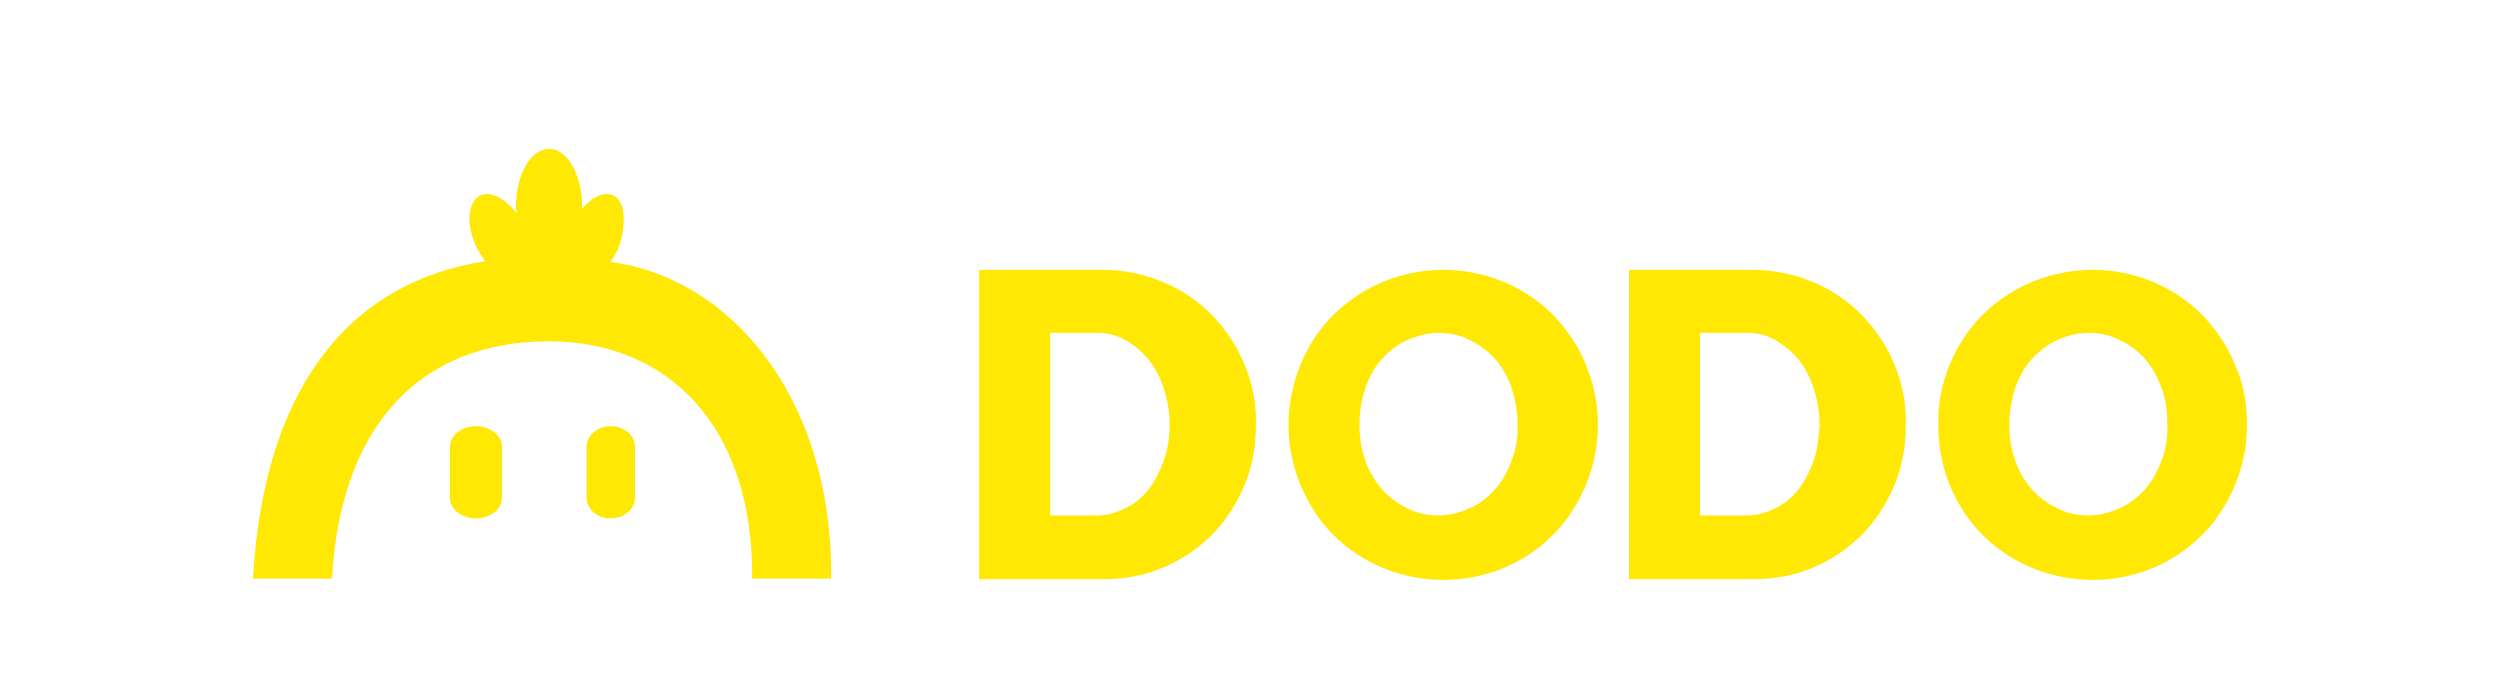 <svg width="168" height="47" viewBox="0 0 168 47" fill="none" xmlns="http://www.w3.org/2000/svg">
<path fill-rule="evenodd" clip-rule="evenodd" d="M101.583 30.938C101.29 31.717 100.95 32.349 100.463 32.885C99.976 33.421 99.44 33.859 98.759 34.151C98.126 34.443 97.395 34.638 96.665 34.638C95.935 34.638 95.204 34.492 94.572 34.151C93.939 33.859 93.354 33.421 92.868 32.885C92.381 32.301 91.991 31.668 91.748 30.938C91.456 30.159 91.358 29.331 91.358 28.503C91.358 27.627 91.504 26.848 91.748 26.069C92.04 25.29 92.381 24.657 92.868 24.121C93.354 23.586 93.89 23.148 94.572 22.855C95.253 22.563 95.935 22.369 96.665 22.369C97.395 22.369 98.126 22.515 98.759 22.855C99.392 23.148 99.976 23.586 100.463 24.121C100.95 24.657 101.29 25.29 101.583 26.069C101.826 26.848 101.972 27.627 101.972 28.503C102.021 29.38 101.875 30.207 101.583 30.938ZM106.549 24.462C106.062 23.245 105.283 22.125 104.358 21.151C102.41 19.204 99.732 18.133 97.006 18.133C94.231 18.133 91.602 19.204 89.605 21.151C88.68 22.076 87.901 23.245 87.415 24.462C86.879 25.728 86.587 27.14 86.587 28.552C86.587 30.012 86.879 31.327 87.415 32.642C87.95 33.907 88.68 35.027 89.605 35.952C91.553 37.9 94.231 38.971 97.006 38.971C99.781 38.971 102.41 37.9 104.358 35.952C105.283 35.027 106.013 33.907 106.549 32.642C107.084 31.376 107.376 30.012 107.376 28.552C107.376 27.091 107.084 25.728 106.549 24.462ZM78.213 30.938C77.969 31.619 77.628 32.301 77.19 32.885C76.752 33.421 76.265 33.859 75.632 34.151C75.048 34.443 74.415 34.638 73.733 34.638H70.569V22.369H73.733C74.415 22.369 75.048 22.515 75.632 22.855C76.216 23.196 76.752 23.634 77.19 24.17C77.628 24.706 77.969 25.387 78.213 26.117C78.456 26.896 78.602 27.675 78.602 28.552C78.602 29.428 78.456 30.207 78.213 30.938ZM83.617 24.462C83.13 23.245 82.351 22.125 81.426 21.151C80.501 20.226 79.381 19.447 78.164 18.96C76.898 18.425 75.535 18.133 74.123 18.133H65.797V38.922H74.123C75.535 38.922 76.898 38.679 78.164 38.143C79.43 37.608 80.501 36.877 81.426 35.952C82.351 35.027 83.081 33.907 83.617 32.642C84.153 31.376 84.396 30.012 84.396 28.601C84.445 27.091 84.153 25.728 83.617 24.462ZM145.255 30.938C144.963 31.717 144.622 32.349 144.135 32.885C143.648 33.421 143.113 33.859 142.431 34.151C141.798 34.443 141.068 34.638 140.338 34.638C139.607 34.638 138.877 34.492 138.244 34.151C137.611 33.859 137.027 33.421 136.54 32.885C136.053 32.301 135.664 31.668 135.42 30.938C135.128 30.159 135.031 29.331 135.031 28.503C135.031 27.627 135.177 26.848 135.42 26.069C135.712 25.29 136.053 24.657 136.54 24.121C137.027 23.586 137.611 23.148 138.244 22.855C138.877 22.563 139.607 22.369 140.338 22.369C141.117 22.369 141.798 22.515 142.431 22.855C143.113 23.148 143.648 23.586 144.135 24.121C144.622 24.657 144.963 25.29 145.255 26.069C145.547 26.848 145.644 27.627 145.644 28.503C145.693 29.38 145.547 30.207 145.255 30.938ZM150.172 24.462C149.686 23.245 148.907 22.125 147.981 21.151C146.034 19.204 143.356 18.133 140.63 18.133C137.855 18.133 135.225 19.204 133.229 21.151C132.304 22.076 131.525 23.245 131.038 24.462C130.503 25.728 130.211 27.14 130.259 28.552C130.259 30.012 130.503 31.327 131.038 32.642C131.574 33.907 132.304 35.027 133.229 35.952C135.177 37.9 137.855 38.971 140.63 38.971C143.405 38.971 146.034 37.9 147.981 35.952C148.907 35.027 149.637 33.907 150.172 32.642C150.708 31.376 151 30.012 151 28.552C151 27.091 150.757 25.728 150.172 24.462ZM121.885 30.938C121.642 31.619 121.301 32.301 120.863 32.885C120.424 33.421 119.938 33.859 119.305 34.151C118.72 34.443 118.087 34.638 117.406 34.638H114.241V22.369H117.406C118.087 22.369 118.72 22.515 119.305 22.855C119.889 23.196 120.424 23.634 120.863 24.17C121.301 24.706 121.642 25.387 121.885 26.117C122.129 26.896 122.275 27.675 122.275 28.552C122.226 29.428 122.129 30.207 121.885 30.938ZM127.289 24.462C126.803 23.245 126.024 22.125 125.098 21.151C124.173 20.226 123.054 19.447 121.836 18.96C120.571 18.425 119.207 18.133 117.795 18.133H109.47V38.922H117.795C119.207 38.922 120.571 38.679 121.836 38.143C123.102 37.608 124.173 36.877 125.098 35.952C126.024 35.027 126.754 33.907 127.289 32.642C127.825 31.376 128.068 30.012 128.068 28.601C128.117 27.091 127.825 25.728 127.289 24.462Z" fill="#FFE804"/>
<path fill-rule="evenodd" clip-rule="evenodd" d="M41.513 16.764C41.735 16.221 41.859 15.703 41.884 15.209C42.007 14.172 41.76 13.357 41.143 13.11C40.55 12.864 39.785 13.259 39.119 14.024V13.876C39.119 11.753 38.131 10 36.897 10C35.663 10 34.675 11.728 34.675 13.876C34.675 14.024 34.675 14.172 34.7 14.32C33.959 13.333 32.972 12.814 32.281 13.135C31.417 13.555 31.293 15.11 32.034 16.641C32.157 16.887 32.429 17.332 32.602 17.554C23.098 19.035 17.691 26.54 17 38.883H22.308C22.875 28.712 28.133 22.936 36.897 22.936C44.747 22.936 50.622 28.465 50.548 38.883H55.856C55.955 26.589 48.993 18.64 41.02 17.603C41.217 17.356 41.365 17.085 41.513 16.764Z" fill="#FFE804"/>
<path fill-rule="evenodd" clip-rule="evenodd" d="M30.232 30.021V33.453C30.232 34.218 31.022 34.835 31.984 34.835C32.947 34.835 33.737 34.218 33.737 33.453V30.021C33.737 29.256 32.947 28.639 31.984 28.639C31.022 28.639 30.232 29.256 30.232 30.021ZM41.044 28.639C40.156 28.639 39.415 29.256 39.415 30.021V33.453C39.415 34.218 40.131 34.835 41.044 34.835C41.933 34.835 42.673 34.218 42.673 33.453V30.021C42.673 29.256 41.933 28.639 41.044 28.639Z" fill="#FFE804"/>
</svg>
